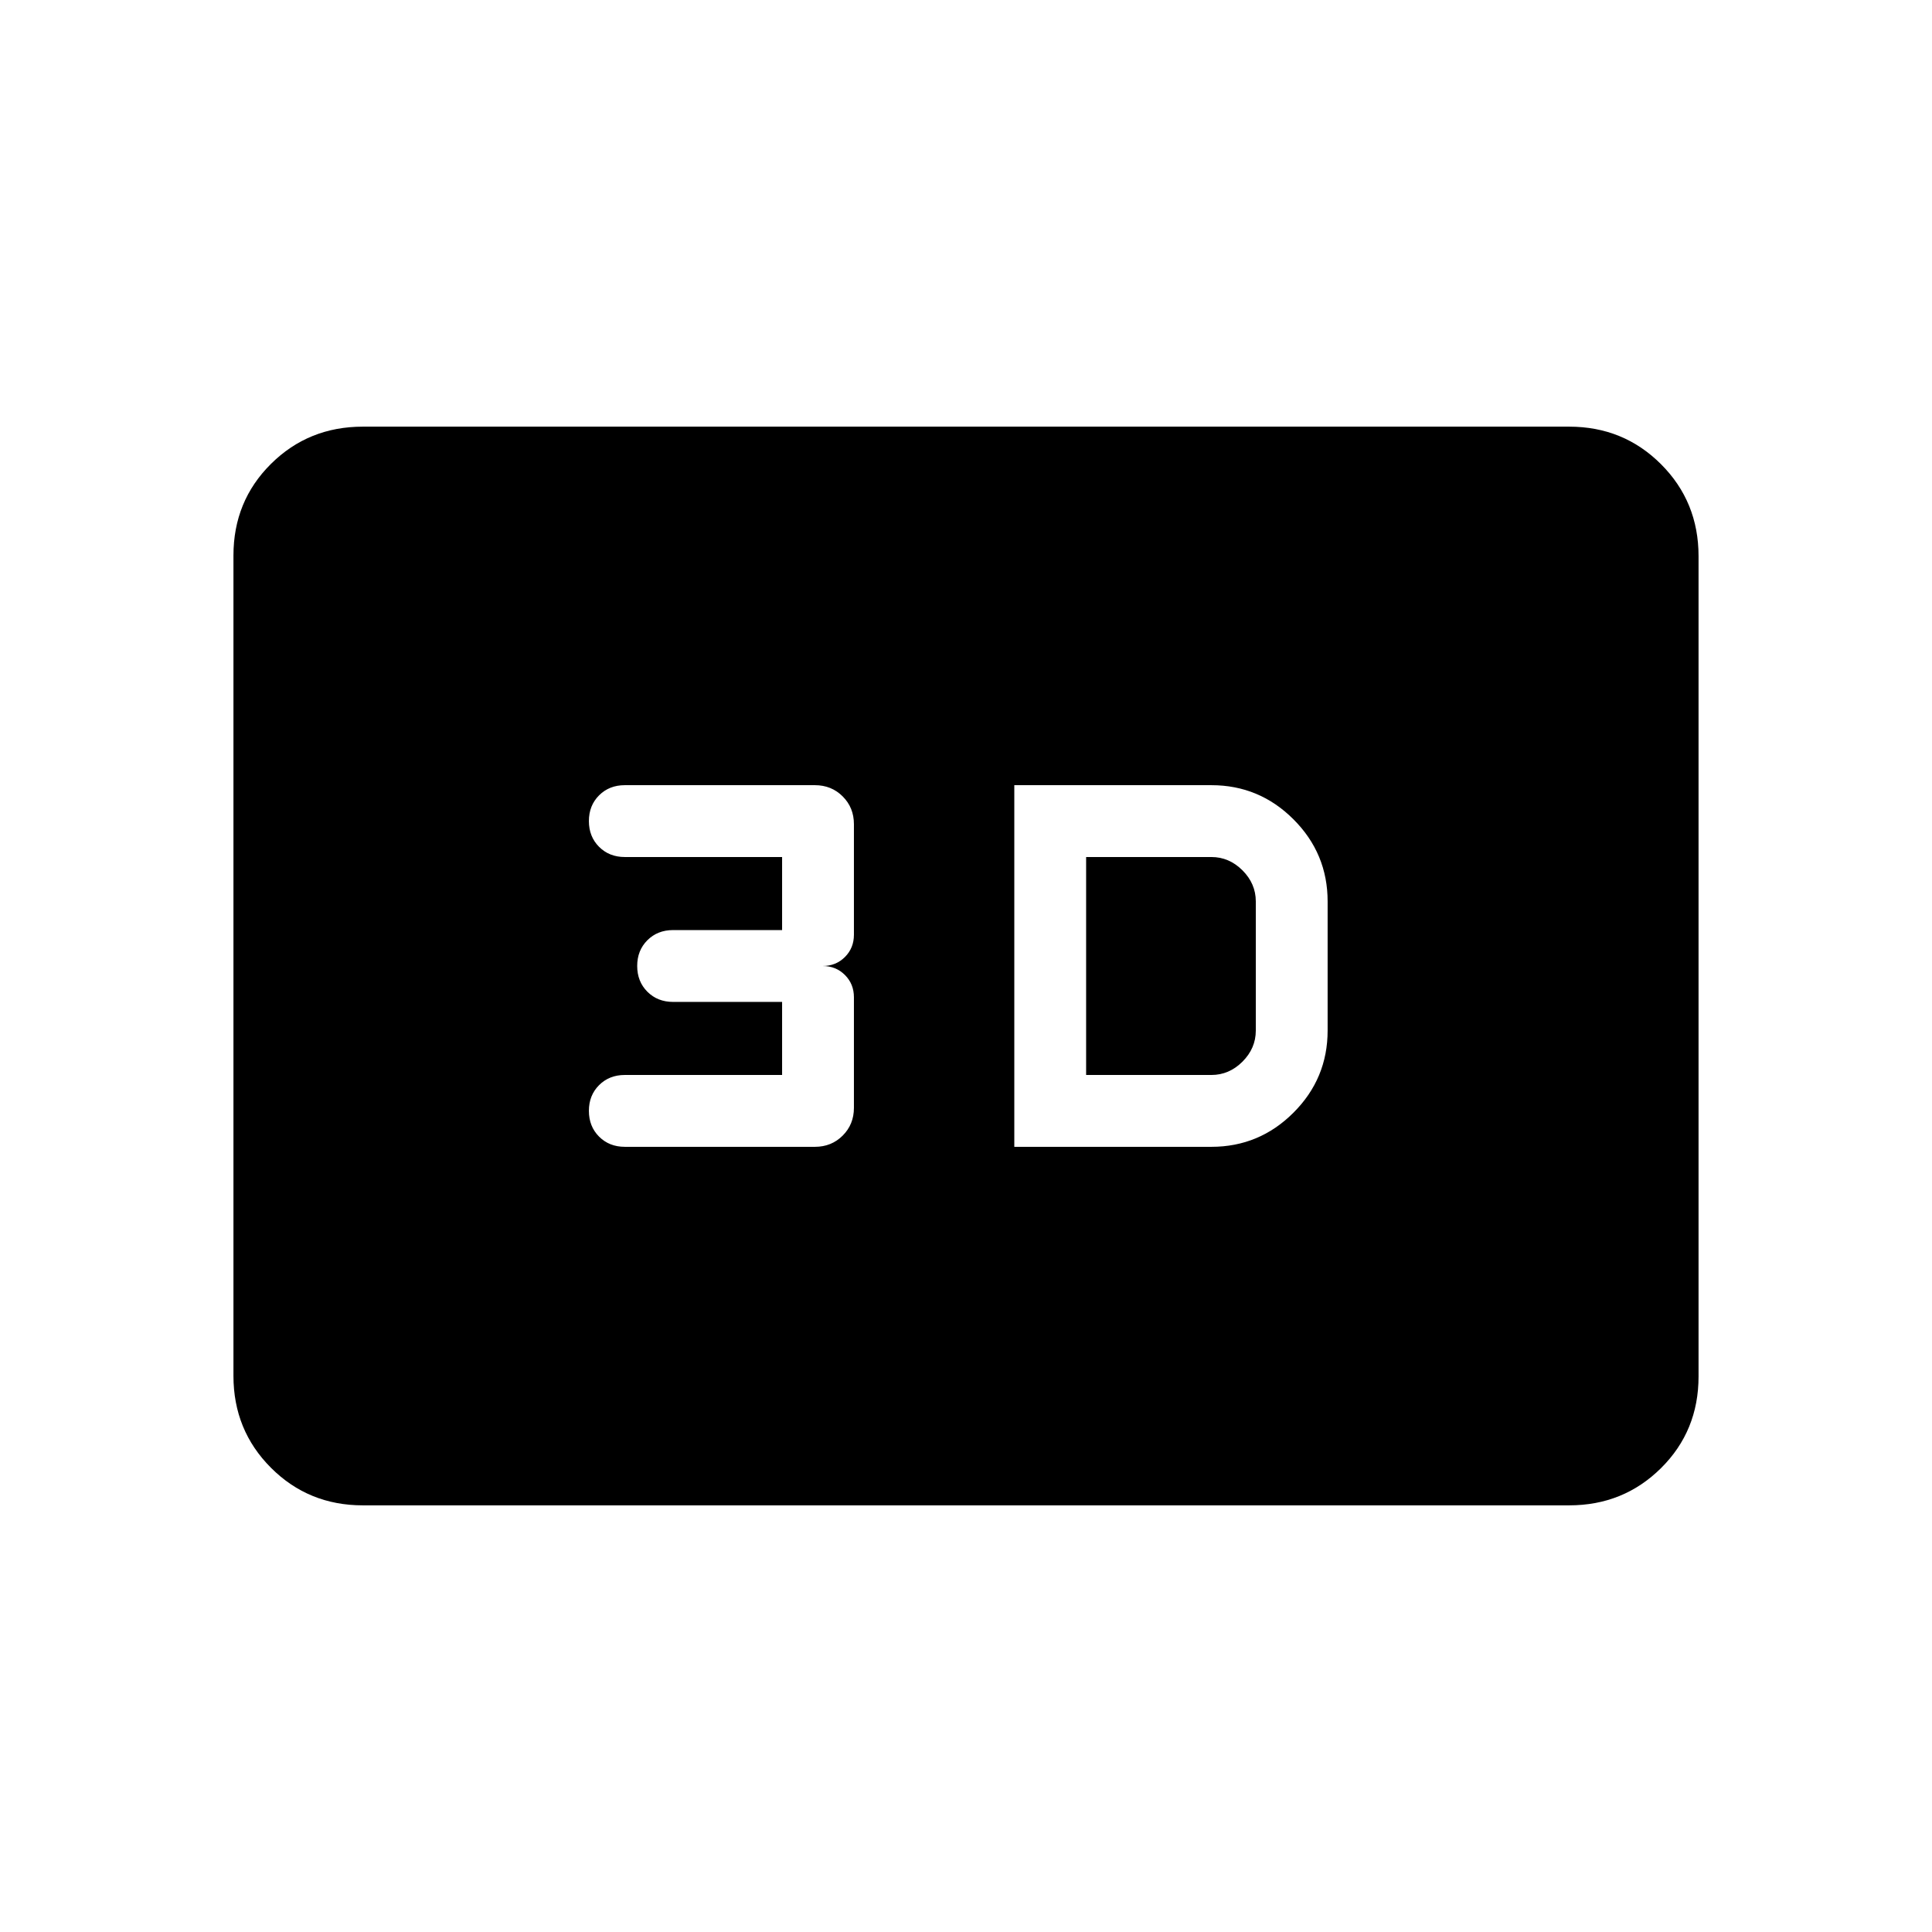 <svg xmlns="http://www.w3.org/2000/svg" height="20" viewBox="0 -960 960 960" width="20"><path d="M504-390.15h97.92q23.83 0 40.8-16.97t16.97-40.8v-64.16q0-23.83-16.97-40.8t-40.8-16.97H504v179.7Zm35.69-35.7v-108.3h62.23q8.83 0 15.46 6.62 6.62 6.62 6.62 15.45v64.16q0 8.83-6.62 15.45-6.63 6.62-15.46 6.62h-62.23Zm-134.77 35.7q8.24 0 13.81-5.58 5.58-5.57 5.58-13.81v-54.92q0-6.61-4.47-11.07-4.47-4.47-11.07-4.47 6.6 0 11.07-4.47 4.47-4.46 4.47-11.07v-54.92q0-8.24-5.58-13.81-5.57-5.58-13.81-5.58h-94.46q-7.73 0-12.79 5.06-5.05 5.05-5.05 12.77 0 7.73 5.05 12.8 5.06 5.07 12.79 5.07h78.16v36.3h-54.16q-7.73 0-12.79 5.06-5.05 5.05-5.05 12.77 0 7.73 5.05 12.8 5.06 5.07 12.79 5.07h54.16v36.3h-78.16q-7.73 0-12.79 5.06-5.05 5.05-5.05 12.77 0 7.73 5.05 12.8 5.06 5.07 12.79 5.07h94.46ZM180.31-212q-27.01 0-45.66-18.66Q116-249.32 116-276.35v-407.62q0-27.03 18.65-45.53t45.66-18.5h599.38q27.01 0 45.66 18.66Q844-710.68 844-683.65v407.62q0 27.03-18.65 45.53T779.69-212H180.31Z"/></svg>